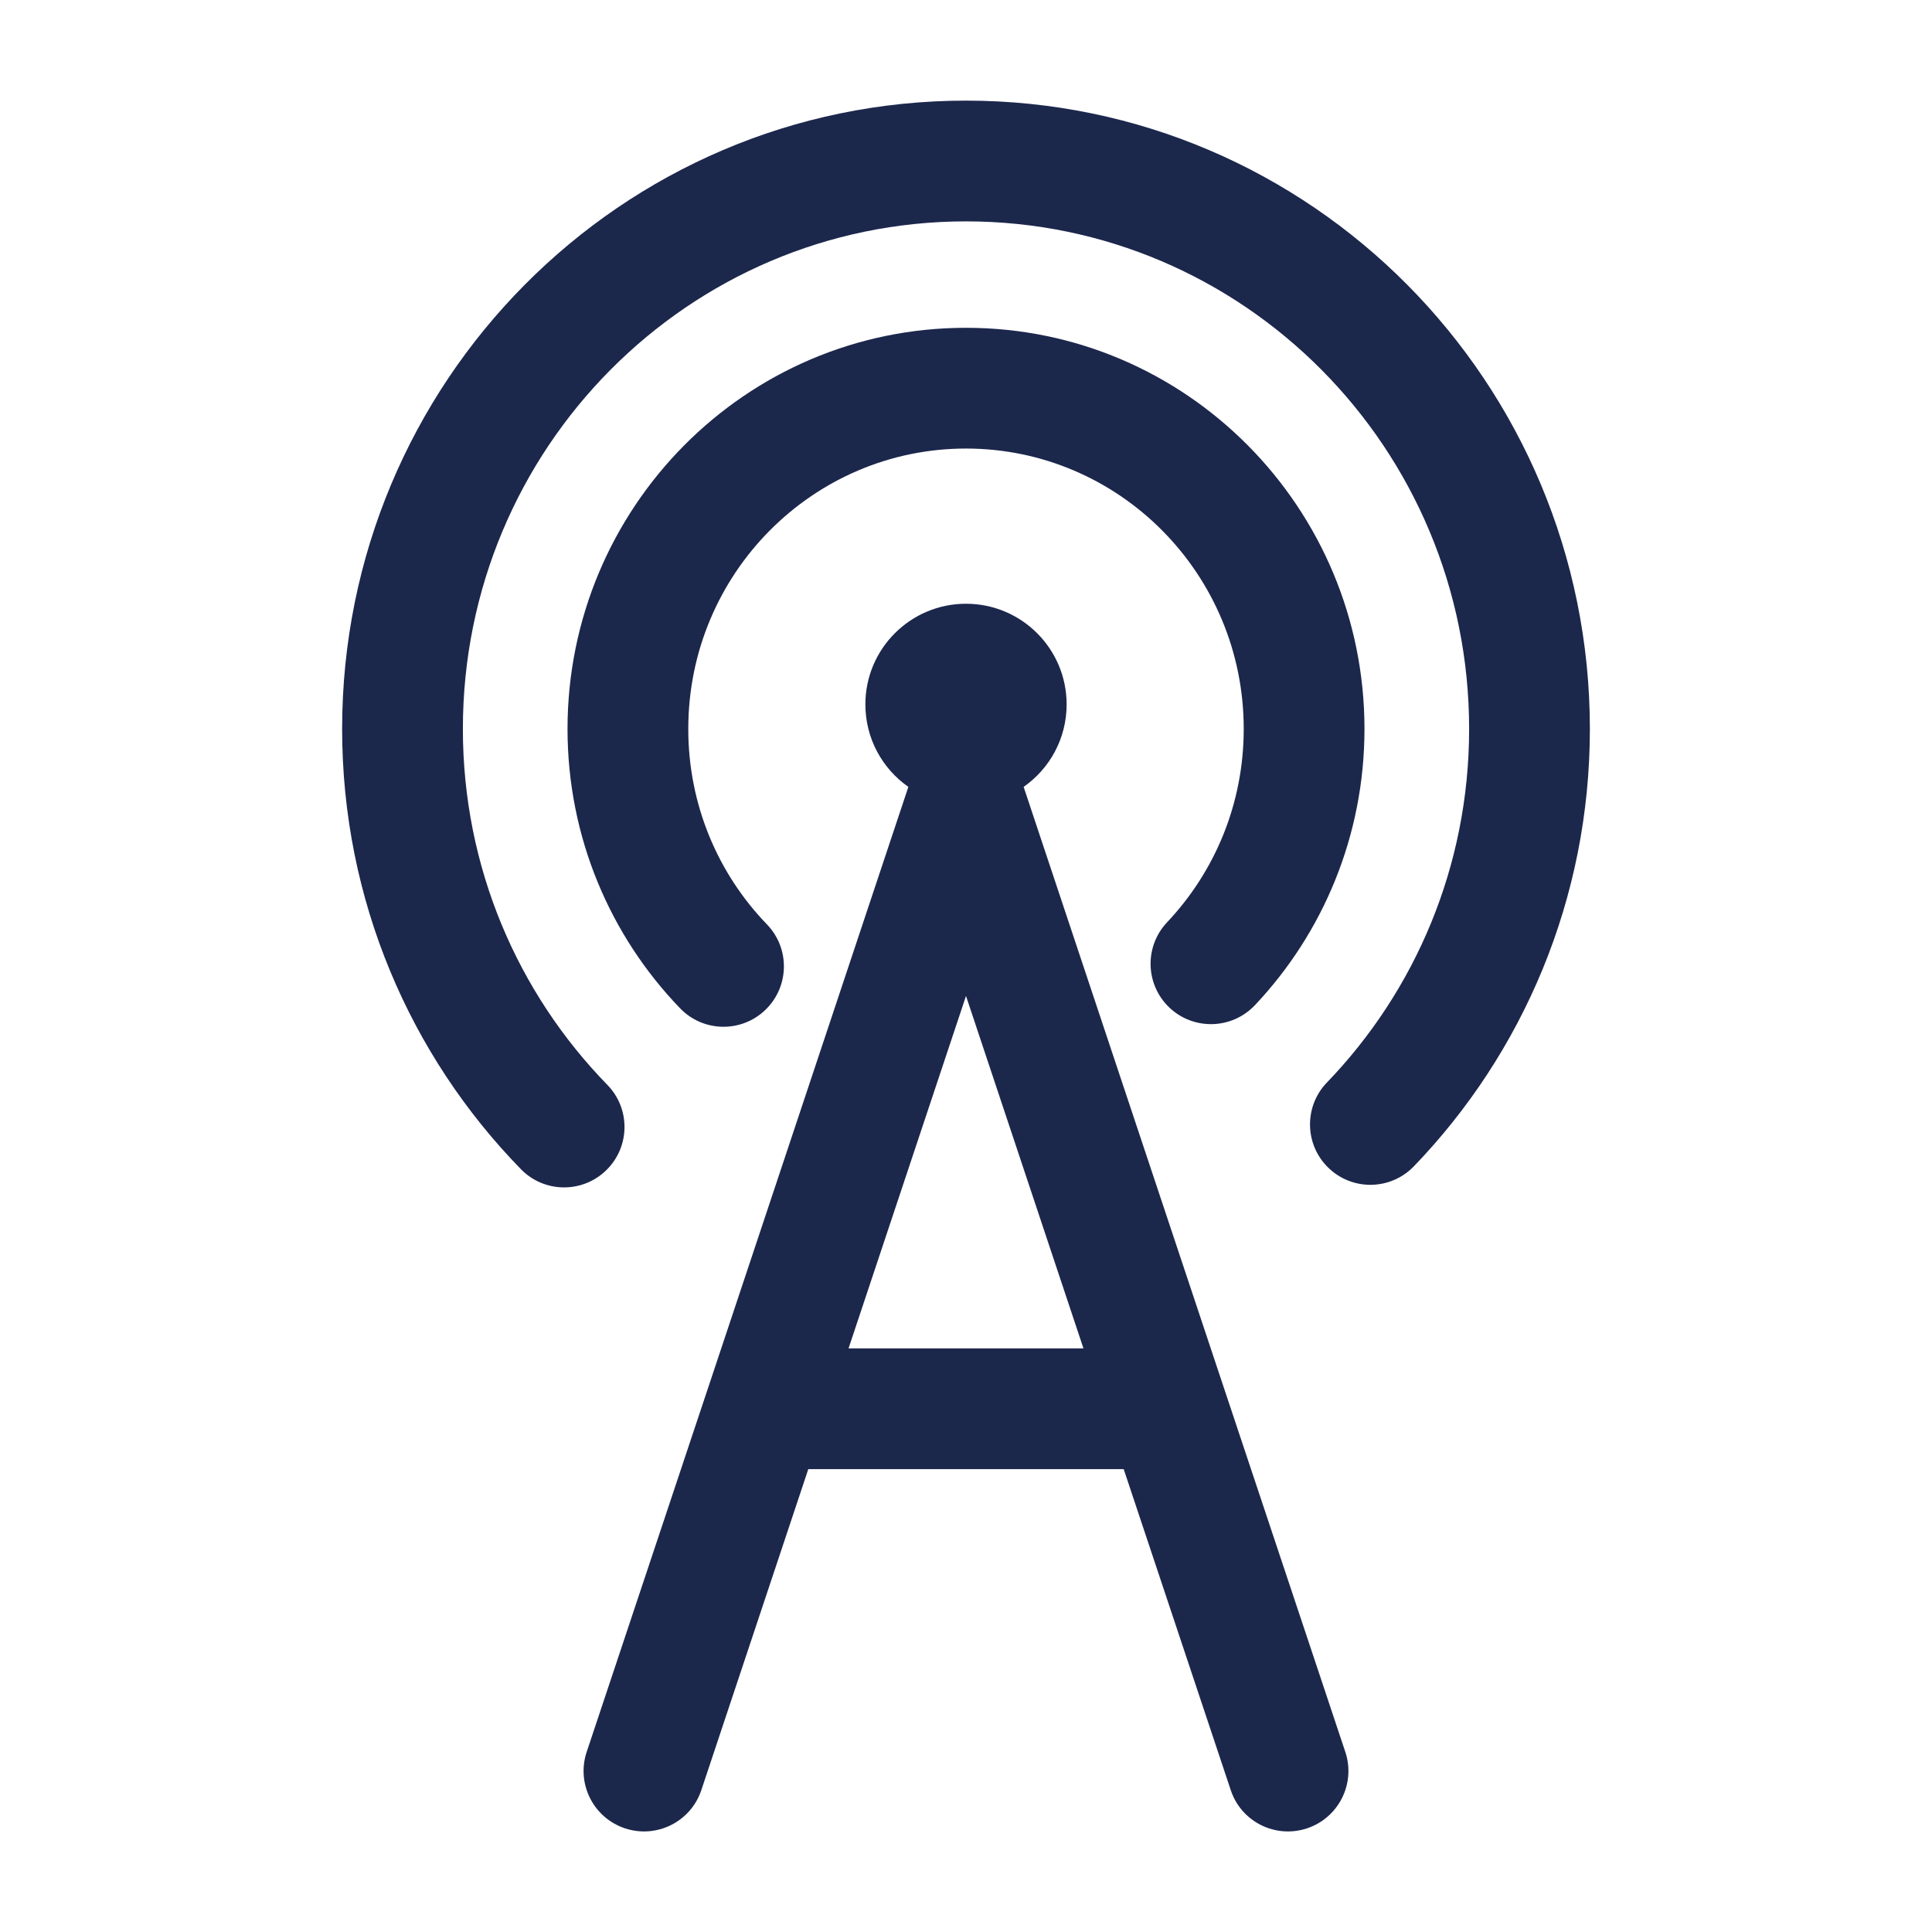 <svg width="24" height="24" viewBox="0 0 24 24" fill="none" xmlns="http://www.w3.org/2000/svg">
<path d="M12 2.75C8.554 2.75 5.75 5.568 5.75 9.055C5.75 10.779 6.435 12.339 7.545 13.477C7.834 13.773 7.828 14.248 7.531 14.537C7.235 14.826 6.76 14.821 6.471 14.524C5.097 13.116 4.25 11.184 4.25 9.055C4.25 4.75 7.714 1.25 12 1.25C16.286 1.25 19.75 4.75 19.75 9.055C19.75 11.166 18.917 13.083 17.564 14.488C17.276 14.787 16.802 14.796 16.503 14.508C16.205 14.221 16.196 13.746 16.483 13.448C17.577 12.312 18.25 10.764 18.25 9.055C18.25 5.568 15.446 2.75 12 2.75Z" fill="#1C274C"/>
<path d="M12 5.572C10.1 5.572 8.55 7.126 8.55 9.055C8.55 10.001 8.922 10.857 9.528 11.484C9.815 11.782 9.807 12.257 9.508 12.545C9.21 12.832 8.735 12.824 8.448 12.525C7.583 11.628 7.05 10.403 7.05 9.055C7.05 6.309 9.261 4.072 12 4.072C14.739 4.072 16.95 6.309 16.95 9.055C16.95 10.384 16.432 11.594 15.589 12.487C15.304 12.788 14.83 12.802 14.528 12.518C14.227 12.233 14.213 11.759 14.498 11.457C15.088 10.832 15.45 9.988 15.45 9.055C15.45 7.126 13.9 5.572 12 5.572Z" fill="#1C274C"/>
<path fill-rule="evenodd" clip-rule="evenodd" d="M11.284 9.775C10.961 9.549 10.75 9.175 10.75 8.75C10.75 8.06 11.31 7.5 12 7.5C12.69 7.5 13.25 8.06 13.25 8.75C13.25 9.175 13.039 9.549 12.716 9.775L15.206 17.247C15.21 17.258 15.214 17.268 15.217 17.28L16.712 21.763C16.843 22.156 16.63 22.581 16.237 22.712C15.844 22.843 15.419 22.631 15.289 22.238L13.959 18.25H10.041L8.712 22.238C8.581 22.631 8.156 22.843 7.763 22.712C7.37 22.581 7.157 22.156 7.288 21.763L8.783 17.28C8.786 17.268 8.79 17.258 8.794 17.247L11.284 9.775ZM12 12.372L13.459 16.75H10.541L12 12.372Z" fill="#1C274C"/>
</svg>
